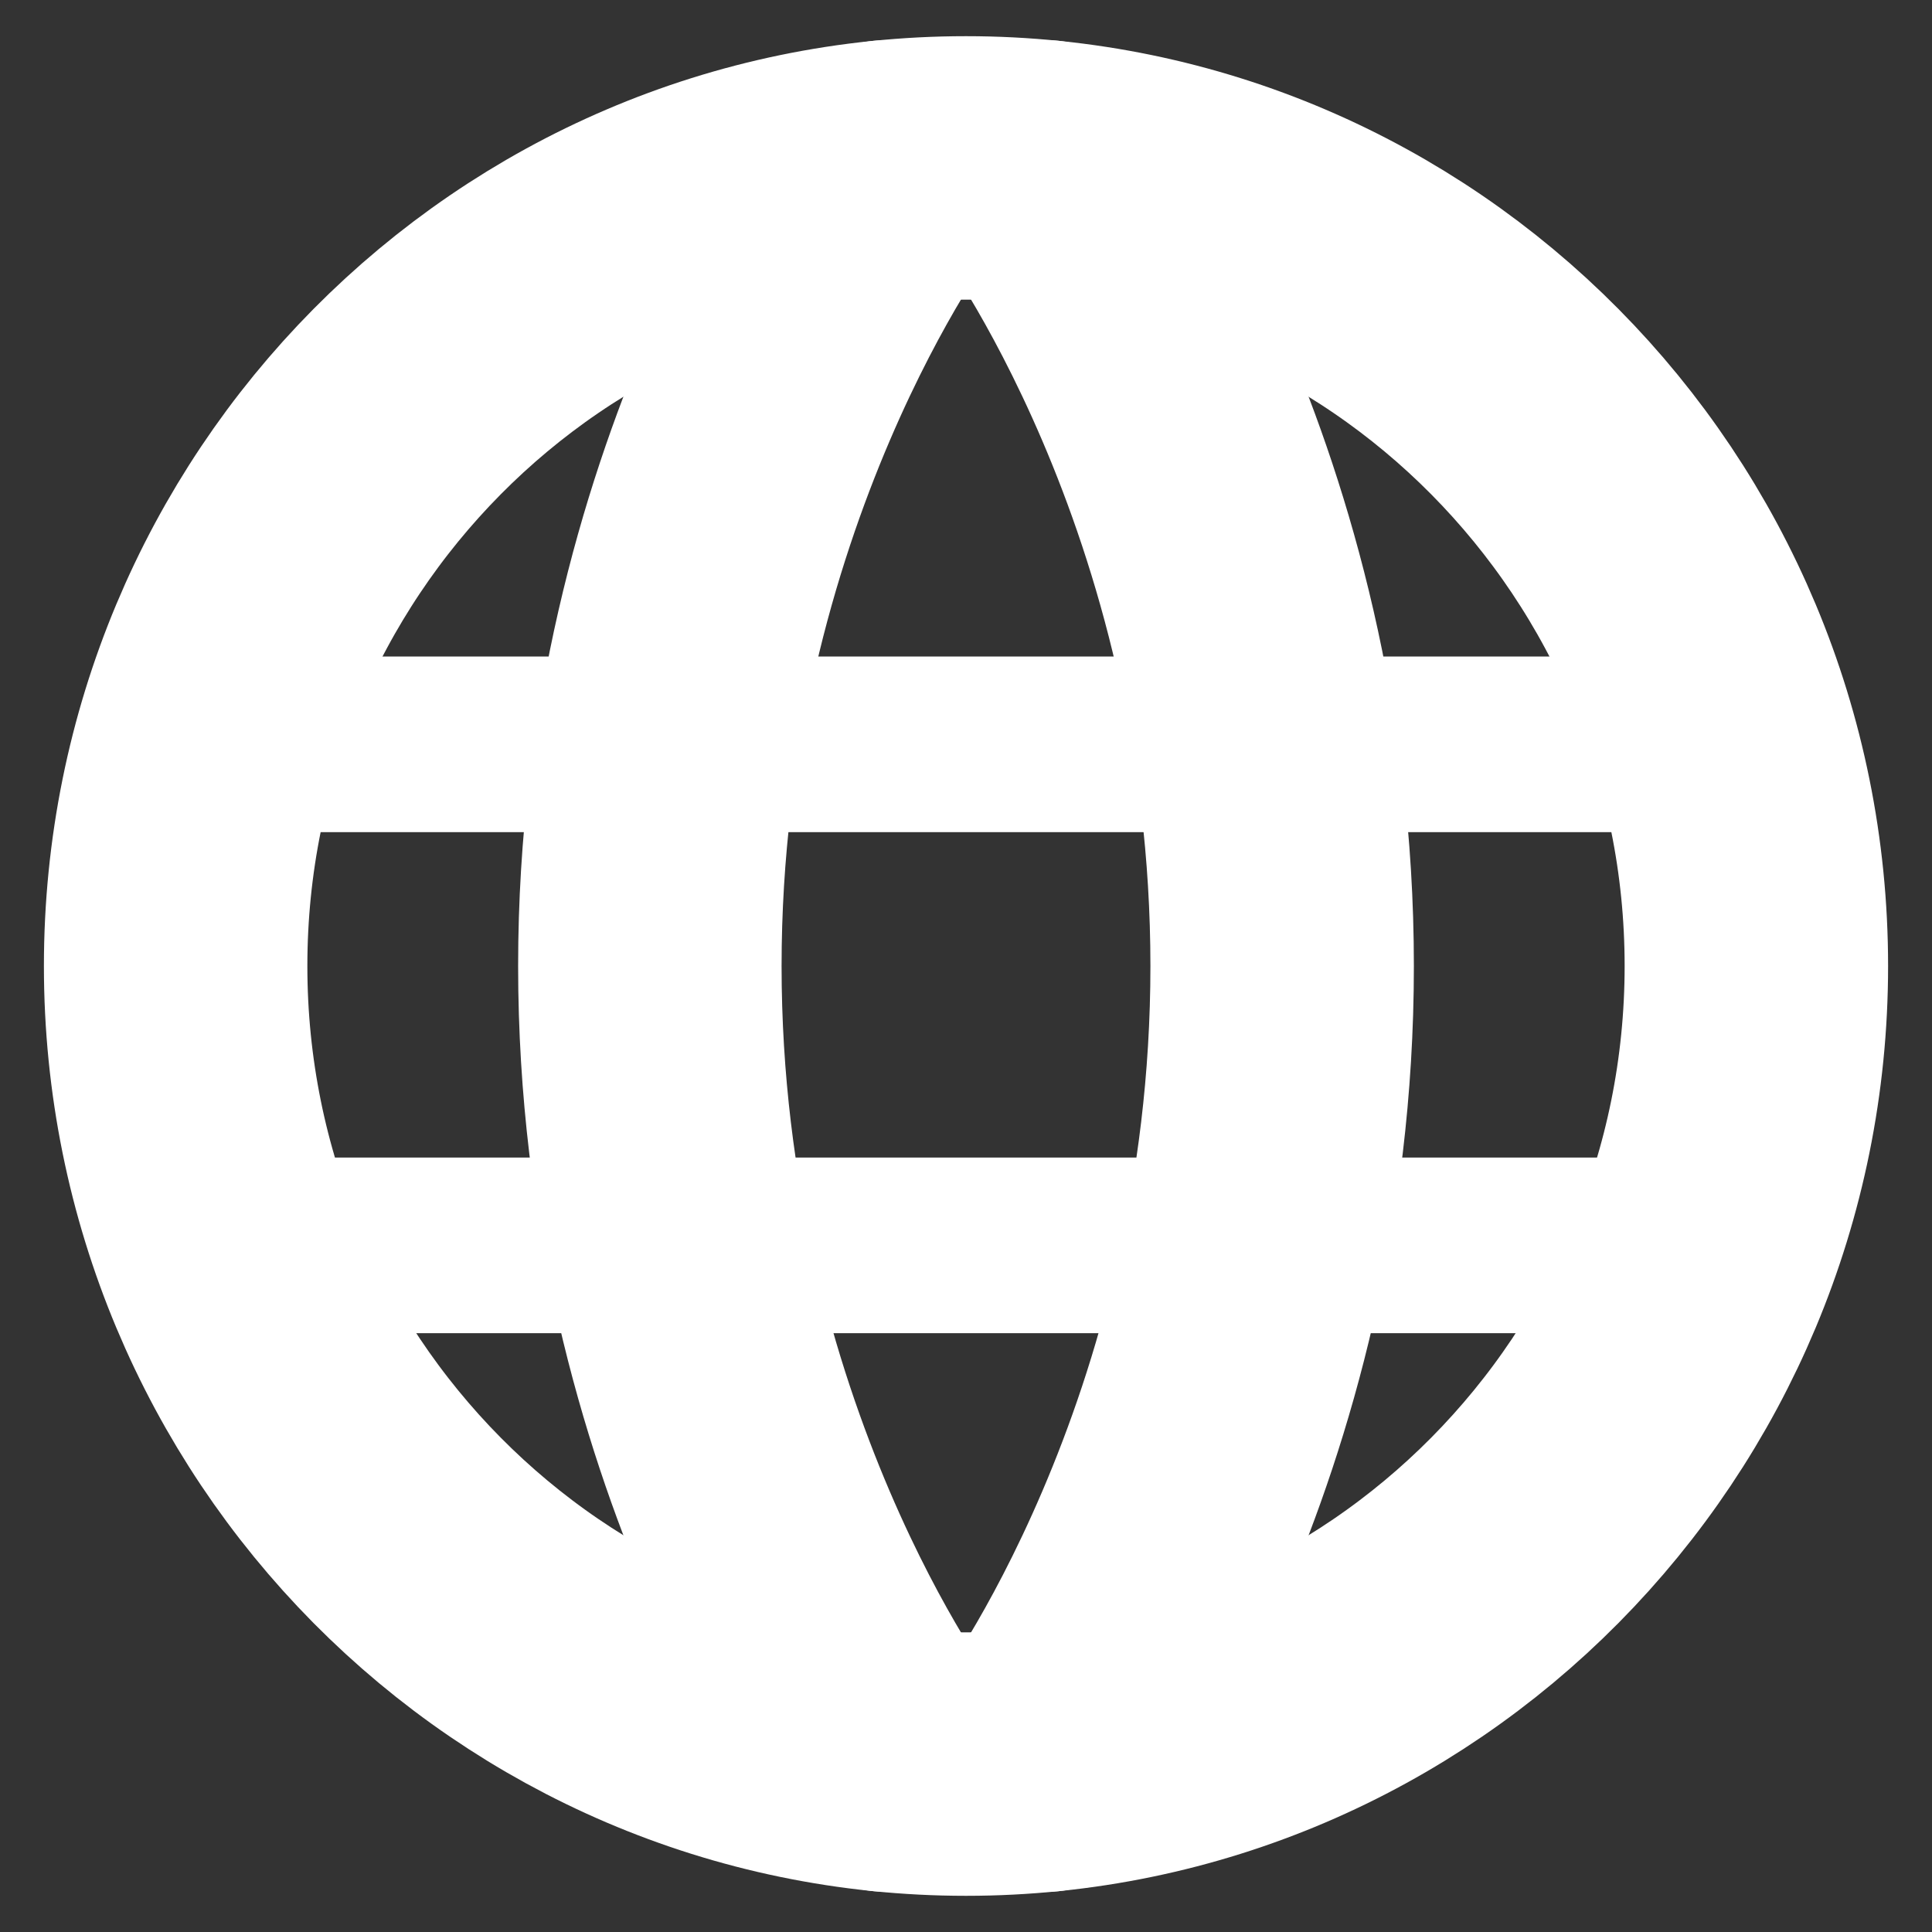 <svg width="22" height="22" viewBox="0 0 22 22" fill="none" xmlns="http://www.w3.org/2000/svg">
<rect x="0" y="0" width="22" height="22" fill="#333333" stroke="none"/>
<g id="&#240;&#159;&#166;&#134; icon &#34;language&#34;">
<path id="Vector" d="M2 11C2 16.019 6.029 20.088 11 20.088C15.97 20.088 20 16.019 20 11C20 5.981 15.97 1.912 11 1.912C6.029 1.912 2 5.981 2 11Z" stroke="white" stroke-width="3" stroke-linecap="round" stroke-linejoin="round"/>
<path id="Vector_2" d="M11.9 1.957C11.9 1.957 14.6 5.547 14.6 11C14.6 16.453 11.9 20.043 11.9 20.043" stroke="white" stroke-width="3" stroke-linecap="round" stroke-linejoin="round"/>
<path id="Vector_3" d="M10.1 20.043C10.1 20.043 7.4 16.453 7.4 11C7.4 5.547 10.1 1.957 10.1 1.957" stroke="white" stroke-width="3" stroke-linecap="round" stroke-linejoin="round"/>
<path id="Vector_4" d="M2.566 14.181H19.433" stroke="white" stroke-width="2" stroke-linecap="round" stroke-linejoin="round"/>
<path id="Vector_5" d="M2.523 8.476H19.782" stroke="white" stroke-width="2" stroke-linecap="round" stroke-linejoin="round"/>
</g>
</svg>

